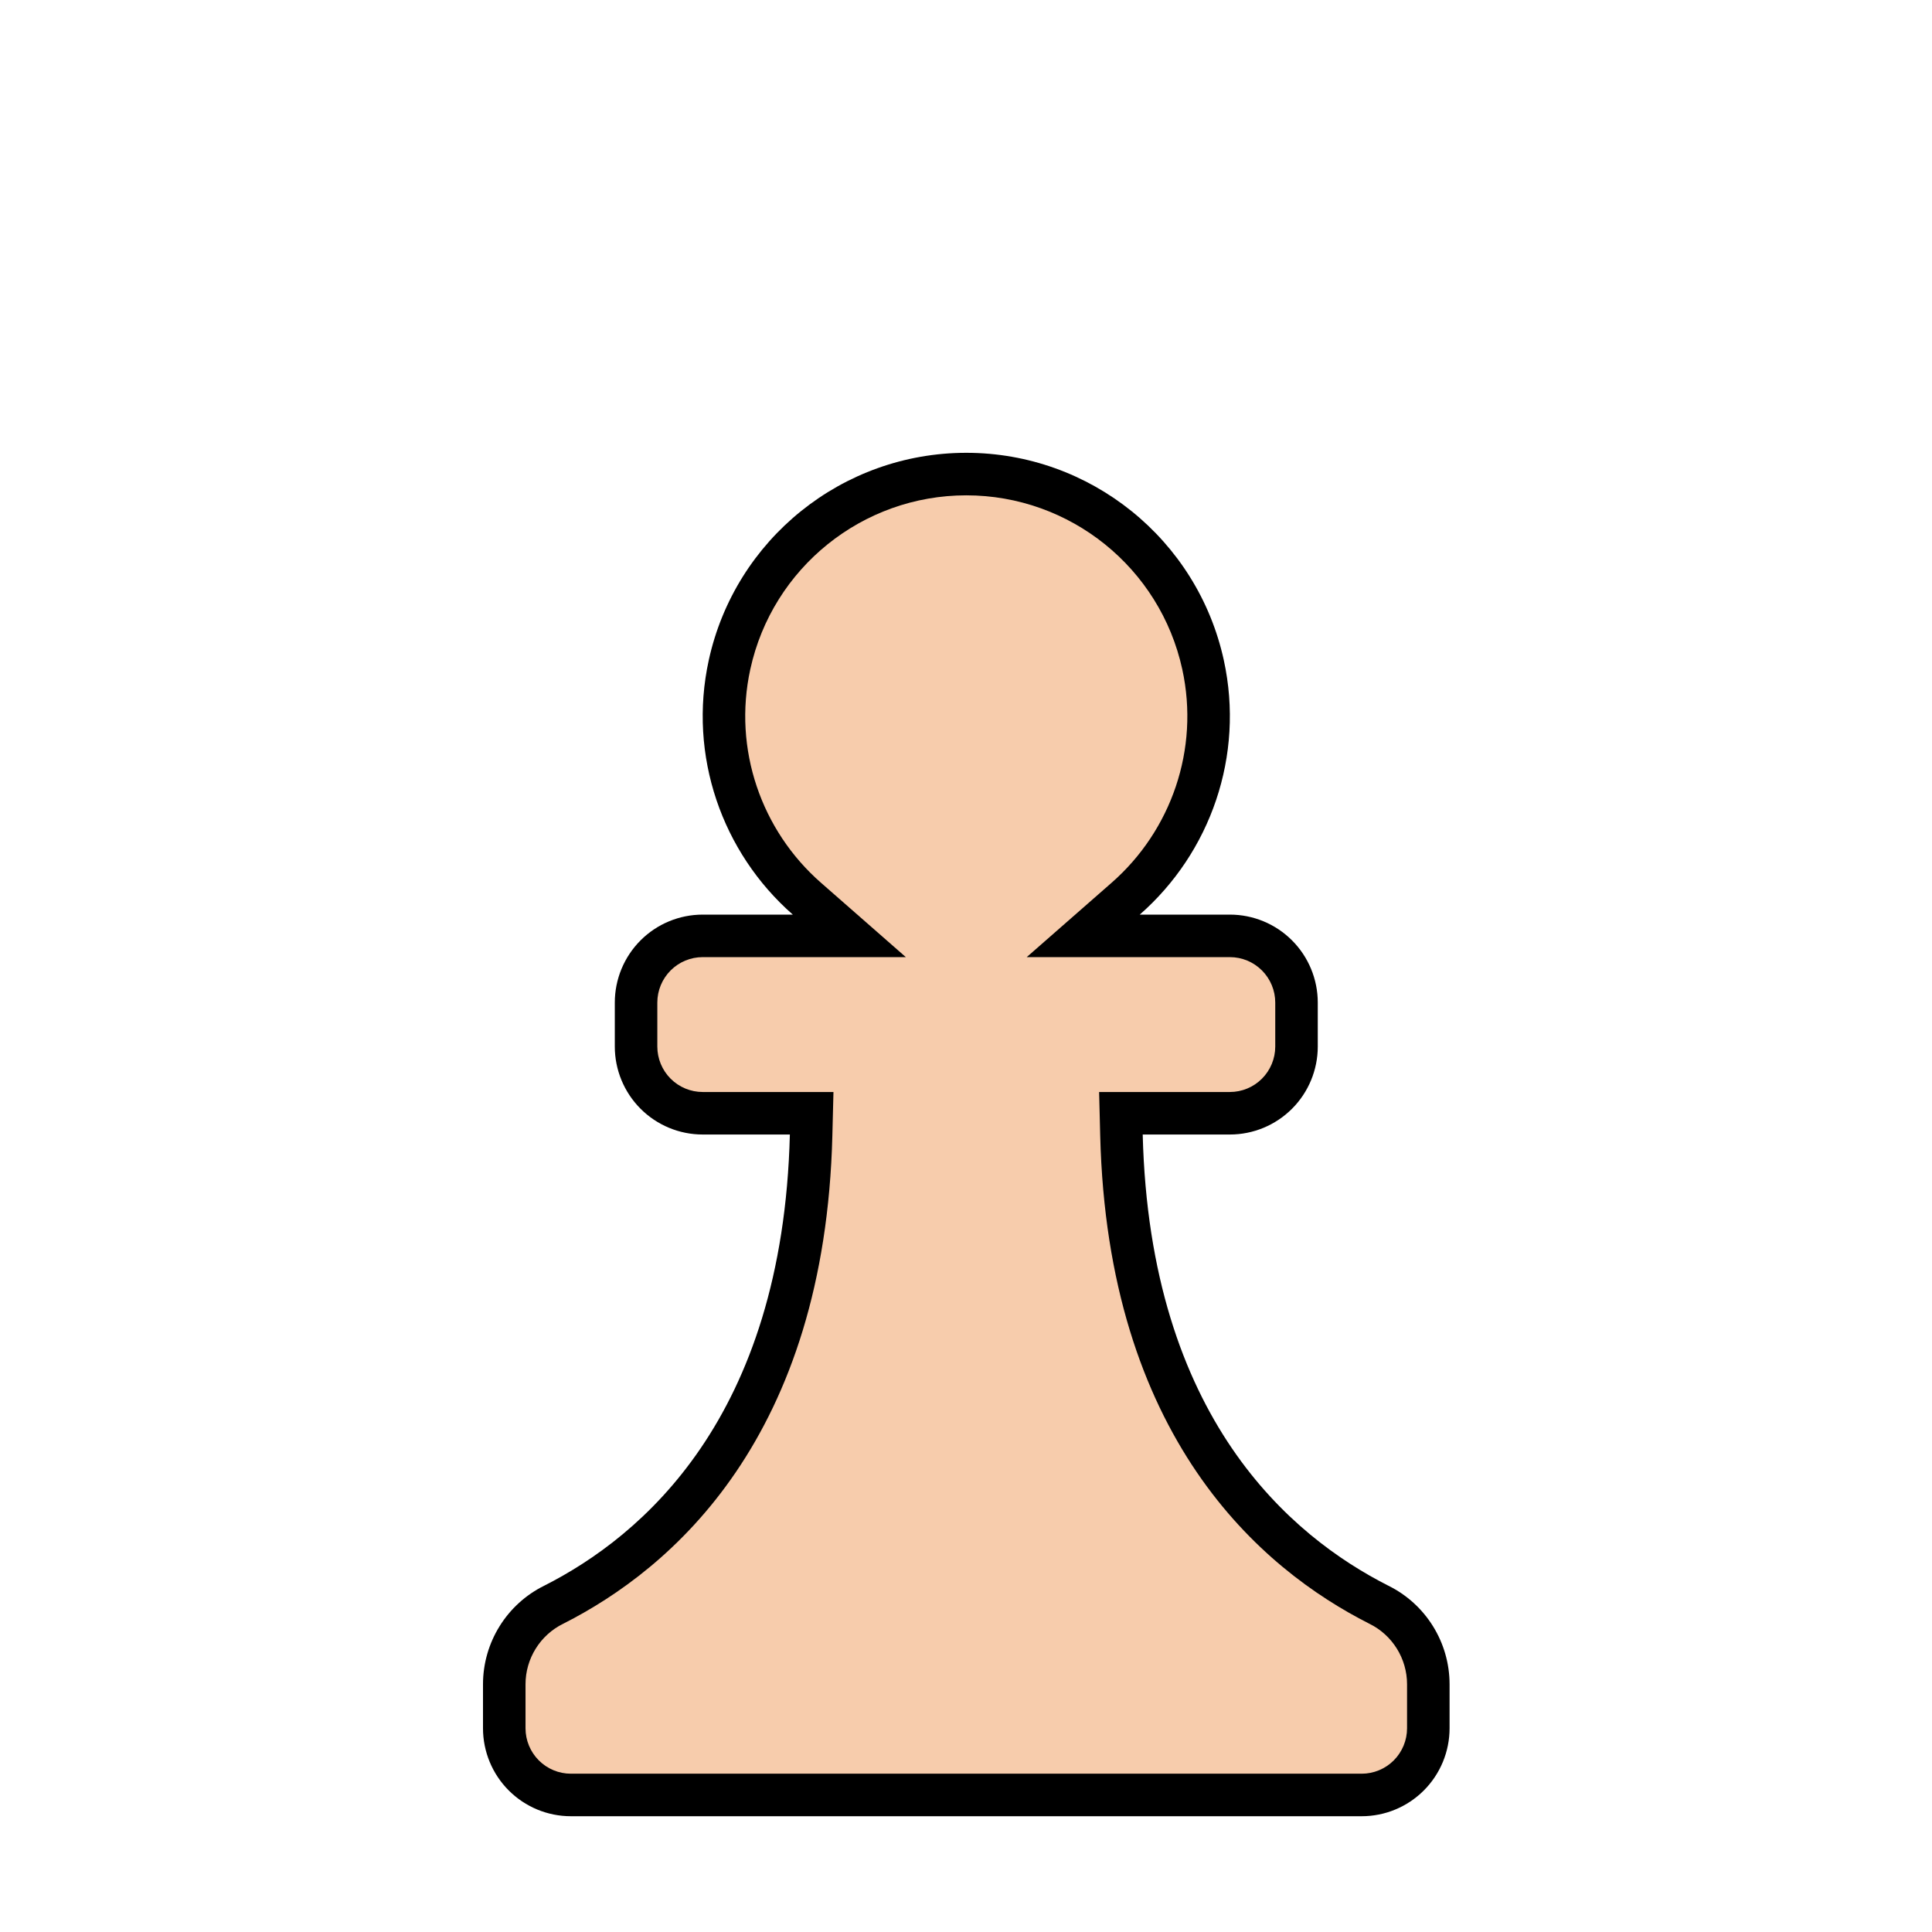 <svg width="256" height="256" viewBox="0 0 256 256" fill="none" xmlns="http://www.w3.org/2000/svg">
<path fill-rule="evenodd" clip-rule="evenodd" d="M128.037 60C111.633 60 97.415 71.451 93.915 87.477C91.15 100.139 95.681 112.978 105.053 121.191H93.108C90.022 121.191 87.059 122.42 84.876 124.606C82.693 126.791 81.465 129.757 81.465 132.846V138.674C81.465 141.763 82.693 144.729 84.876 146.914C87.059 149.1 90.022 150.329 93.108 150.329H104.661C103.716 187.962 84.956 203.6 72.13 210.104C67.158 212.551 64 217.629 64 223.176V229.004C64 232.093 65.228 235.059 67.411 237.244C69.594 239.429 72.557 240.659 75.643 240.659H180.433C183.519 240.659 186.482 239.43 188.665 237.244C190.848 235.059 192.076 232.093 192.076 229.004V223.176C192.076 217.629 188.918 212.551 183.946 210.104C171.121 203.601 152.36 187.963 151.415 150.329H162.968C166.054 150.329 169.017 149.1 171.2 146.914C173.383 144.729 174.611 141.763 174.611 138.674V132.846C174.611 129.757 173.383 126.791 171.2 124.606C169.017 122.42 166.054 121.191 162.968 121.191H151.023C160.395 112.979 164.926 100.14 162.161 87.477C158.66 71.451 144.441 60 128.039 60H128.037Z" fill="black"/>
<path fill-rule="evenodd" clip-rule="evenodd" d="M99.419 88.679C97.104 99.282 100.894 110.055 108.766 116.954L120.03 126.825H93.108C91.519 126.825 89.99 127.458 88.862 128.587C87.734 129.717 87.099 131.251 87.099 132.846V138.674C87.099 140.27 87.734 141.804 88.862 142.933C89.99 144.062 91.52 144.695 93.108 144.695H110.438L110.293 150.47C109.796 170.247 104.594 184.642 97.509 195.059C90.444 205.446 81.73 211.553 74.678 215.129L74.648 215.144L74.617 215.159C71.575 216.656 69.634 219.773 69.634 223.176V229.004C69.634 230.599 70.269 232.133 71.397 233.262C72.525 234.391 74.055 235.025 75.643 235.025H180.433C182.022 235.025 183.551 234.391 184.679 233.263C185.807 232.133 186.442 230.599 186.442 229.004V223.176C186.442 219.773 184.502 216.656 181.459 215.159L181.429 215.144L181.399 215.129C174.346 211.553 165.632 205.447 158.567 195.059C151.482 184.642 146.28 170.247 145.783 150.47L145.638 144.695H162.968C164.557 144.695 166.087 144.062 167.214 142.933C168.342 141.803 168.977 140.269 168.977 138.674V132.846C168.977 131.25 168.342 129.716 167.214 128.587C166.086 127.458 164.557 126.825 162.968 126.825H136.045L147.31 116.954C155.183 110.056 158.972 99.282 156.657 88.679C153.721 75.24 141.792 65.634 128.039 65.634H128.037C114.282 65.634 102.354 75.24 99.419 88.679Z" fill="#F7CCAC"/>
</svg>
